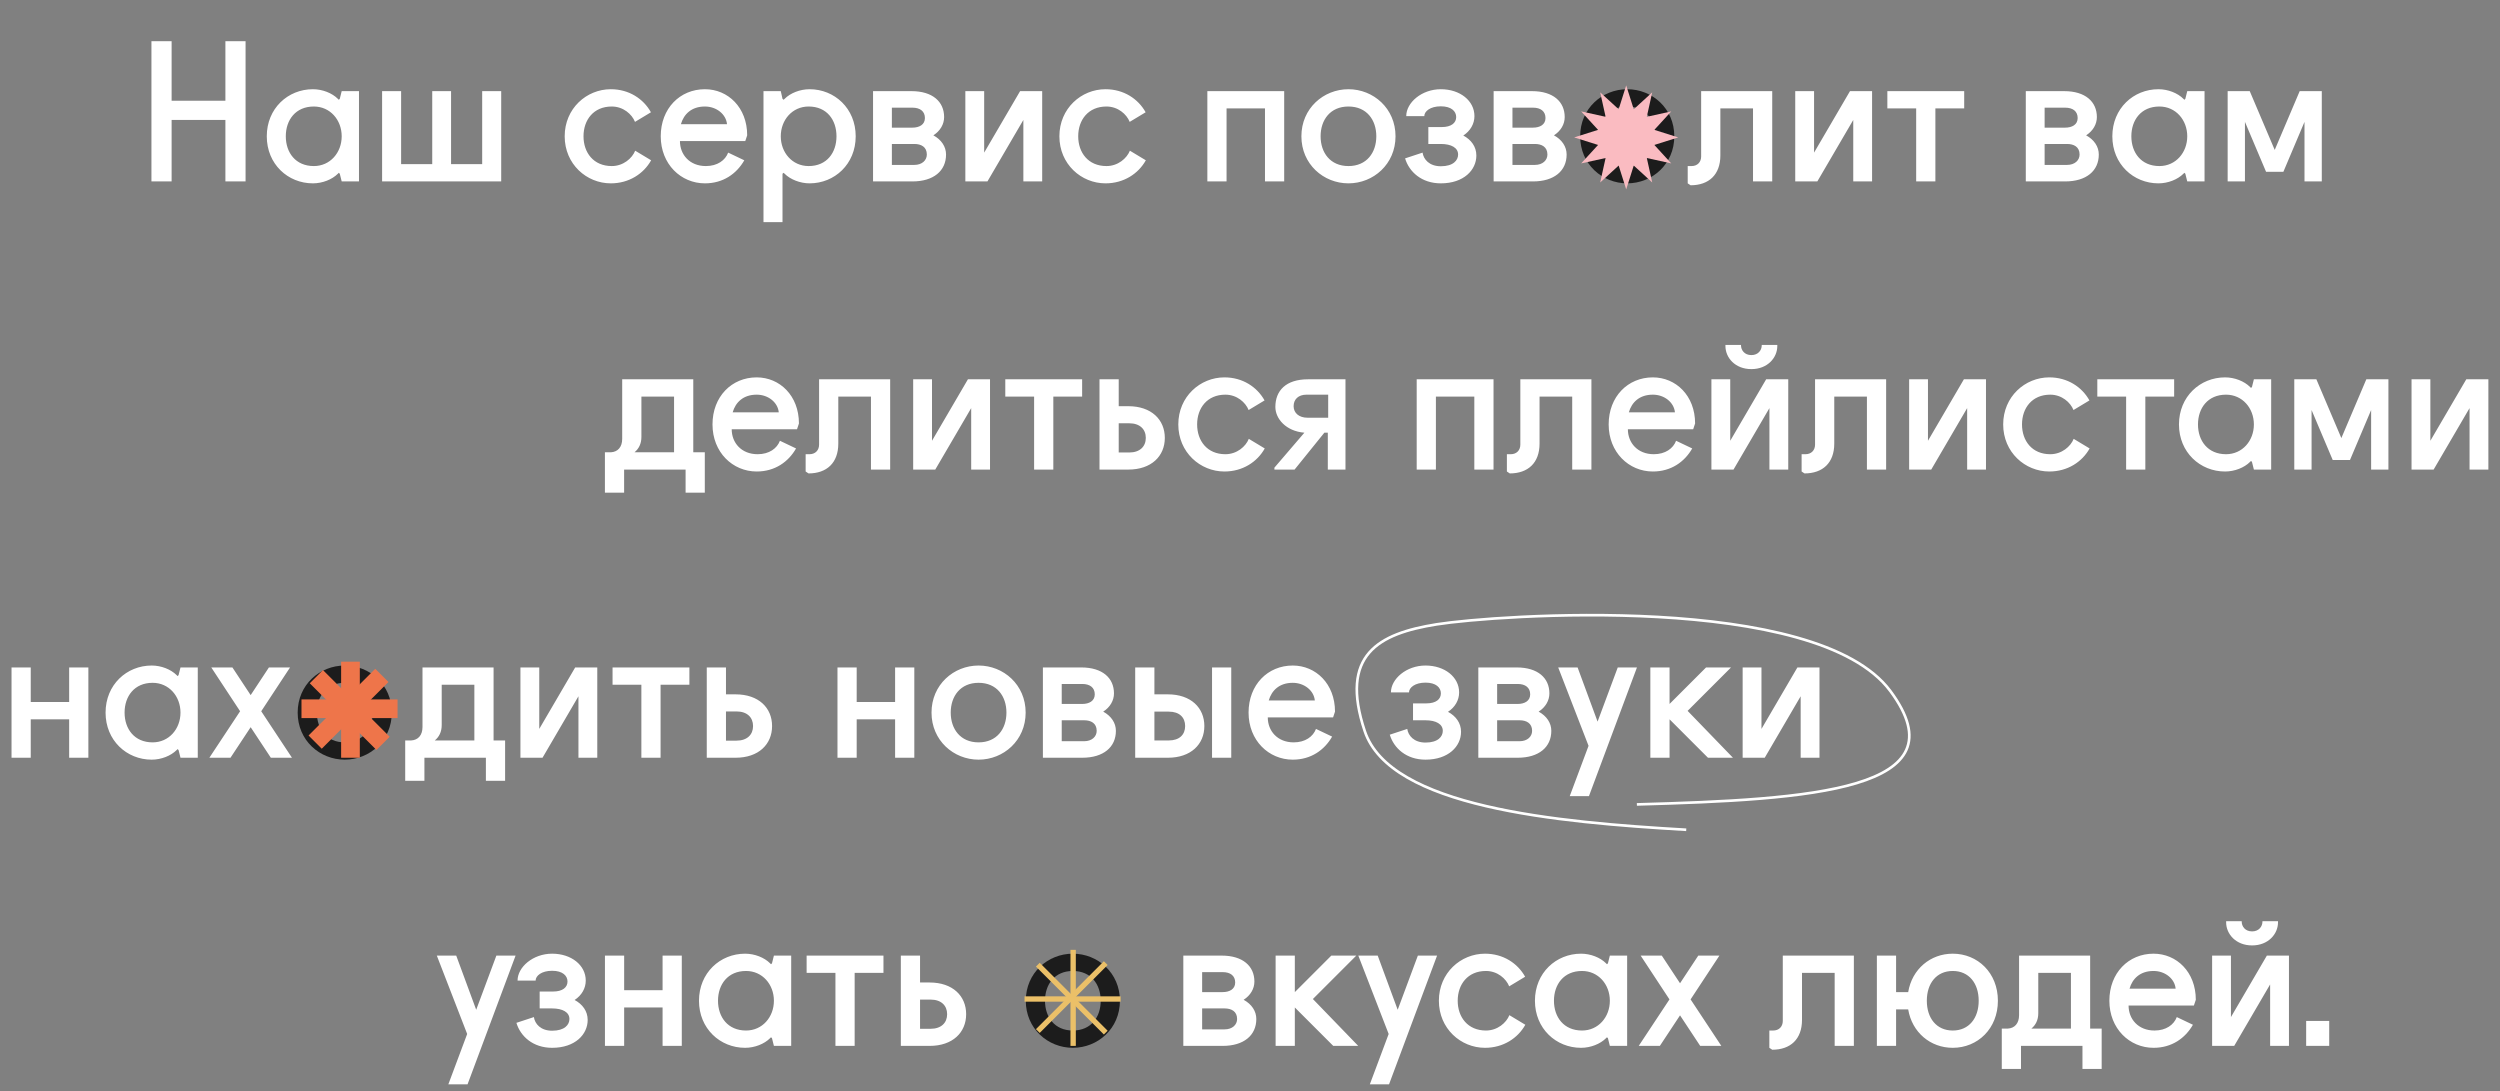 <svg width="937" height="409" viewBox="0 0 937 409" fill="none" xmlns="http://www.w3.org/2000/svg">
<rect x="0" y="0" width="937" height="409" fill="#808080" stroke="none"/>
<path d="M84.48 37.76H64.32V15.44H56.76V68H64.32V44.96H84.48V68H92.04V15.44H84.48V37.76ZM134.548 34.16H128.068L127.348 37.04L126.988 37.4L126.628 37.04C124.468 34.88 120.868 33.44 117.268 33.44C107.908 33.44 99.988 40.64 99.988 51.08C99.988 61.52 107.908 68.72 117.268 68.72C120.868 68.72 124.468 67.28 126.628 65.12L126.988 64.76L127.348 65.12L128.068 68H134.548V34.16ZM128.068 51.08C128.068 57.2 123.748 62.24 117.628 62.24C110.788 62.24 107.116 57.2 107.116 51.08C107.116 44.96 110.788 39.92 117.628 39.92C123.748 39.92 128.068 44.96 128.068 51.08ZM180.723 61.52H169.059V34.16H162.003V61.52H150.339V34.16H143.211V68H187.851V34.16H180.723V61.52ZM218.7 51.08C218.7 44.96 222.444 39.92 229.284 39.92C233.604 39.92 236.844 42.8 237.996 45.68L243.972 42.08C241.164 37.04 235.764 33.44 228.924 33.44C219.852 33.44 211.644 40.64 211.644 51.08C211.644 61.52 219.852 68.72 228.924 68.72C235.764 68.72 241.236 65.12 244.044 60.08L238.068 56.48C236.916 59.36 233.604 62.24 229.284 62.24C222.444 62.24 218.7 57.2 218.7 51.08ZM279.324 52.88L280.044 50.72C280.044 40.28 272.844 33.44 264.204 33.44C254.844 33.44 247.644 40.64 247.644 51.08C247.644 61.52 255.204 68.72 264.204 68.72C271.044 68.72 276.084 65.12 278.964 60.08L272.916 57.2C271.836 60.08 268.884 62.24 264.564 62.24C258.444 62.24 254.844 57.92 254.844 52.88H279.324ZM264.204 39.92C268.524 39.92 272.124 42.8 272.484 46.544H255.204C256.284 42.8 259.164 39.92 264.204 39.92ZM286.156 83.264H293.284V65.12L293.716 64.76L294.076 65.12C296.236 67.28 299.908 68.72 303.436 68.72C312.796 68.72 320.716 61.52 320.716 51.08C320.716 40.64 312.796 33.44 303.436 33.44C299.836 33.44 296.236 34.88 294.076 37.04L293.716 37.4L293.284 37.04L292.636 34.16H286.156V83.264ZM292.636 51.08C292.636 44.96 296.956 39.92 303.076 39.92C309.916 39.92 313.516 44.96 313.516 51.08C313.516 57.2 309.916 62.24 303.076 62.24C296.956 62.24 292.636 57.2 292.636 51.08ZM327.218 68H341.978C349.898 68 354.578 64.04 354.578 57.92C354.578 54.968 352.85 52.376 349.826 50.72C352.418 49.064 353.858 46.544 353.858 43.88C353.858 38.12 349.538 34.16 341.618 34.16H327.218V68ZM334.274 61.808V53.96H342.698C345.218 53.96 347.378 55.04 347.378 57.92C347.378 60.08 345.578 61.808 342.698 61.808H334.274ZM334.274 47.84V40.352H341.978C344.858 40.352 346.658 41.72 346.658 44.24C346.658 46.76 344.498 47.84 341.978 47.84H334.274ZM361.812 68H370.092L383.556 44.96V68H390.612V34.16H382.332L368.868 57.2V34.16H361.812V68ZM404.114 51.08C404.114 44.96 407.858 39.92 414.698 39.92C419.018 39.92 422.258 42.8 423.41 45.68L429.386 42.08C426.578 37.04 421.178 33.44 414.338 33.44C405.266 33.44 397.058 40.64 397.058 51.08C397.058 61.52 405.266 68.72 414.338 68.72C421.178 68.72 426.65 65.12 429.458 60.08L423.482 56.48C422.33 59.36 419.018 62.24 414.698 62.24C407.858 62.24 404.114 57.2 404.114 51.08ZM452.515 68H459.715V40.64H474.115V68H481.315V34.16H452.515V68ZM487.762 51.08C487.762 61.52 496.042 68.72 505.402 68.72C514.762 68.72 523.042 61.52 523.042 51.08C523.042 40.64 514.762 33.44 505.402 33.44C496.042 33.44 487.762 40.64 487.762 51.08ZM494.962 51.08C494.962 44.96 498.562 39.92 505.402 39.92C512.242 39.92 515.842 44.96 515.842 51.08C515.842 57.2 512.242 62.24 505.402 62.24C498.562 62.24 494.962 57.2 494.962 51.08ZM535.34 53.96H540.02C543.98 53.96 546.5 55.4 546.5 57.92C546.5 60.08 544.7 62.312 540.02 62.312C535.7 62.312 533.54 59.72 533.18 57.2L526.628 59.36C528.14 64.4 532.82 68.72 540.02 68.72C548.66 68.72 553.34 63.68 553.34 58.28C553.34 54.968 551.396 52.376 548.444 50.792C551.108 49.064 552.62 46.4 552.62 43.52C552.62 37.76 547.22 33.44 540.02 33.44C532.82 33.44 527.06 38.48 527.06 43.52H533.828C533.828 41.72 536.06 39.848 540.02 39.848C543.98 39.848 545.78 41.72 545.78 43.88C545.78 46.04 543.98 47.624 540.38 47.624H535.34V53.96ZM559.812 68H574.572C582.492 68 587.172 64.04 587.172 57.92C587.172 54.968 585.444 52.376 582.42 50.72C585.012 49.064 586.452 46.544 586.452 43.88C586.452 38.12 582.132 34.16 574.212 34.16H559.812V68ZM566.868 61.808V53.96H575.292C577.812 53.96 579.972 55.04 579.972 57.92C579.972 60.08 578.172 61.808 575.292 61.808H566.868ZM566.868 47.84V40.352H574.572C577.452 40.352 579.252 41.72 579.252 44.24C579.252 46.76 577.092 47.84 574.572 47.84H566.868ZM637.592 58.64C637.592 60.8 636.152 62.24 633.992 62.24H632.552V68.72L633.632 69.44C640.472 69.44 644.792 65.48 644.792 58.28V40.64H657.032V68H664.232V34.16H637.592V58.64ZM672.855 68H681.135L694.599 44.96V68H701.655V34.16H693.375L679.911 57.2V34.16H672.855V68ZM707.381 40.64H718.181V68H725.381V40.64H736.181V34.16H707.381V40.64ZM759.269 68H774.029C781.949 68 786.629 64.04 786.629 57.92C786.629 54.968 784.901 52.376 781.877 50.72C784.469 49.064 785.909 46.544 785.909 43.88C785.909 38.12 781.589 34.16 773.669 34.16H759.269V68ZM766.325 61.808V53.96H774.749C777.269 53.96 779.429 55.04 779.429 57.92C779.429 60.08 777.629 61.808 774.749 61.808H766.325ZM766.325 47.84V40.352H774.029C776.909 40.352 778.709 41.72 778.709 44.24C778.709 46.76 776.549 47.84 774.029 47.84H766.325ZM826.263 34.16H819.783L819.063 37.04L818.703 37.4L818.343 37.04C816.183 34.88 812.583 33.44 808.983 33.44C799.623 33.44 791.703 40.64 791.703 51.08C791.703 61.52 799.623 68.72 808.983 68.72C812.583 68.72 816.183 67.28 818.343 65.12L818.703 64.76L819.063 65.12L819.783 68H826.263V34.16ZM819.783 51.08C819.783 57.2 815.463 62.24 809.343 62.24C802.503 62.24 798.831 57.2 798.831 51.08C798.831 44.96 802.503 39.92 809.343 39.92C815.463 39.92 819.783 44.96 819.783 51.08ZM852.565 56.192L843.205 34.16H834.925V68H841.405V45.68L849.325 64.4H855.805L863.725 45.68V68H870.205V34.16H861.925L852.565 56.192Z" fill="white"/>
<path d="M592.246 51.08C592.246 61.52 600.526 68.72 609.886 68.72C619.246 68.72 627.526 61.52 627.526 51.08C627.526 40.64 619.246 33.44 609.886 33.44C600.526 33.44 592.246 40.64 592.246 51.08ZM599.446 51.08C599.446 44.96 603.046 39.92 609.886 39.92C616.726 39.92 620.326 44.96 620.326 51.08C620.326 57.2 616.726 62.24 609.886 62.24C603.046 62.24 599.446 57.2 599.446 51.08Z" fill="#1C1C1C"/>
<path d="M226.72 184.64H233.92V176H256.96V184.64H264.16V169.52H259.84V142.16H233.2V164.48C233.2 167.576 231.544 169.376 228.952 169.52H226.72V184.64ZM237.808 169.52C239.392 168.224 240.4 166.352 240.4 163.76V148.64H252.64V169.52H237.808ZM298.723 160.88L299.443 158.72C299.443 148.28 292.243 141.44 283.603 141.44C274.243 141.44 267.043 148.64 267.043 159.08C267.043 169.52 274.603 176.72 283.603 176.72C290.443 176.72 295.483 173.12 298.363 168.08L292.315 165.2C291.235 168.08 288.283 170.24 283.963 170.24C277.843 170.24 274.243 165.92 274.243 160.88H298.723ZM283.603 147.92C287.923 147.92 291.523 150.8 291.883 154.544H274.603C275.683 150.8 278.563 147.92 283.603 147.92ZM306.994 166.64C306.994 168.8 305.554 170.24 303.394 170.24H301.954V176.72L303.034 177.44C309.874 177.44 314.194 173.48 314.194 166.28V148.64H326.434V176H333.634V142.16H306.994V166.64ZM342.258 176H350.538L364.002 152.96V176H371.058V142.16H362.778L349.314 165.2V142.16H342.258V176ZM376.784 148.64H387.584V176H394.784V148.64H405.584V142.16H376.784V148.64ZM412.095 176H422.895C431.535 176 436.575 170.96 436.575 164.12C436.575 157.28 431.535 152.24 422.895 152.24H419.295V142.16H412.095V176ZM419.295 169.592V158.648H423.255C427.215 158.648 429.447 160.88 429.447 164.12C429.447 167.36 427.215 169.592 423.255 169.592H419.295ZM448.685 159.08C448.685 152.96 452.429 147.92 459.269 147.92C463.589 147.92 466.829 150.8 467.981 153.68L473.957 150.08C471.149 145.04 465.749 141.44 458.909 141.44C449.837 141.44 441.629 148.64 441.629 159.08C441.629 169.52 449.837 176.72 458.909 176.72C465.749 176.72 471.221 173.12 474.029 168.08L468.053 164.48C466.901 167.36 463.589 170.24 459.269 170.24C452.429 170.24 448.685 165.2 448.685 159.08ZM485.206 176L496.366 162.176H497.662V176H504.286V142.16H490.246C481.966 142.16 478.006 146.408 478.006 152.528C478.006 156.92 481.966 161.6 488.878 162.176L477.646 175.28V176H485.206ZM484.846 152.24C484.846 149.72 486.574 147.92 489.67 147.92H497.806V156.56H490.03C486.934 156.56 484.846 154.832 484.846 152.24ZM530.976 176H538.176V148.64H552.576V176H559.776V142.16H530.976V176ZM569.823 166.64C569.823 168.8 568.383 170.24 566.223 170.24H564.783V176.72L565.863 177.44C572.703 177.44 577.023 173.48 577.023 166.28V148.64H589.263V176H596.463V142.16H569.823V166.64ZM634.606 160.88L635.326 158.72C635.326 148.28 628.126 141.44 619.486 141.44C610.126 141.44 602.926 148.64 602.926 159.08C602.926 169.52 610.486 176.72 619.486 176.72C626.326 176.72 631.366 173.12 634.246 168.08L628.198 165.2C627.118 168.08 624.166 170.24 619.846 170.24C613.726 170.24 610.126 165.92 610.126 160.88H634.606ZM619.486 147.92C623.806 147.92 627.406 150.8 627.766 154.544H610.486C611.566 150.8 614.446 147.92 619.486 147.92ZM641.437 142.16H648.493V165.2L661.957 142.16H670.237V176H663.181V152.96L649.717 176H641.437V142.16ZM656.413 138.344C662.533 138.344 666.133 134.024 666.133 129.704V129.272H660.301V129.416C660.301 131.216 659.005 133.088 656.413 133.088C653.821 133.088 652.525 131.216 652.525 129.416V129.272H646.693V129.704C646.693 134.024 650.293 138.344 656.413 138.344ZM680.283 166.64C680.283 168.8 678.843 170.24 676.683 170.24H675.243V176.72L676.323 177.44C683.163 177.44 687.483 173.48 687.483 166.28V148.64H699.723V176H706.923V142.16H680.283V166.64ZM715.547 176H723.827L737.291 152.96V176H744.347V142.16H736.067L722.603 165.2V142.16H715.547V176ZM757.849 159.08C757.849 152.96 761.593 147.92 768.433 147.92C772.753 147.92 775.993 150.8 777.145 153.68L783.121 150.08C780.313 145.04 774.913 141.44 768.073 141.44C759.001 141.44 750.793 148.64 750.793 159.08C750.793 169.52 759.001 176.72 768.073 176.72C774.913 176.72 780.385 173.12 783.193 168.08L777.217 164.48C776.065 167.36 772.753 170.24 768.433 170.24C761.593 170.24 757.849 165.2 757.849 159.08ZM786.073 148.64H796.873V176H804.073V148.64H814.873V142.16H786.073V148.64ZM851.236 142.16H844.756L844.036 145.04L843.676 145.4L843.316 145.04C841.156 142.88 837.556 141.44 833.956 141.44C824.596 141.44 816.676 148.64 816.676 159.08C816.676 169.52 824.596 176.72 833.956 176.72C837.556 176.72 841.156 175.28 843.316 173.12L843.676 172.76L844.036 173.12L844.756 176H851.236V142.16ZM844.756 159.08C844.756 165.2 840.436 170.24 834.316 170.24C827.476 170.24 823.804 165.2 823.804 159.08C823.804 152.96 827.476 147.92 834.316 147.92C840.436 147.92 844.756 152.96 844.756 159.08ZM877.538 164.192L868.178 142.16H859.898V176H866.378V153.68L874.298 172.4H880.778L888.698 153.68V176H895.178V142.16H886.898L877.538 164.192ZM903.843 176H912.123L925.587 152.96V176H932.643V142.16H924.363L910.899 165.2V142.16H903.843V176Z" fill="white"/>
<path d="M4.32 284H11.52V269.6H25.92V284H33.12V250.16H25.92V263.12H11.52V250.16H4.32V284ZM74.126 250.16H67.646L66.926 253.04L66.566 253.4L66.206 253.04C64.046 250.88 60.446 249.44 56.846 249.44C47.486 249.44 39.566 256.64 39.566 267.08C39.566 277.52 47.486 284.72 56.846 284.72C60.446 284.72 64.046 283.28 66.206 281.12L66.566 280.76L66.926 281.12L67.646 284H74.126V250.16ZM67.646 267.08C67.646 273.2 63.326 278.24 57.206 278.24C50.366 278.24 46.694 273.2 46.694 267.08C46.694 260.96 50.366 255.92 57.206 255.92C63.326 255.92 67.646 260.96 67.646 267.08ZM93.949 260.528L87.109 250.16H79.189L89.989 266.576L78.469 284H86.389L93.949 272.552L101.509 284H109.429L97.909 266.576L108.709 250.16H100.789L93.949 260.528ZM151.872 292.64H159.072V284H182.112V292.64H189.312V277.52H184.992V250.16H158.352V272.48C158.352 275.576 156.696 277.376 154.104 277.52H151.872V292.64ZM162.96 277.52C164.544 276.224 165.552 274.352 165.552 271.76V256.64H177.792V277.52H162.96ZM195.058 284H203.338L216.802 260.96V284H223.858V250.16H215.578L202.114 273.2V250.16H195.058V284ZM229.584 256.64H240.384V284H247.584V256.64H258.384V250.16H229.584V256.64ZM264.895 284H275.695C284.335 284 289.375 278.96 289.375 272.12C289.375 265.28 284.335 260.24 275.695 260.24H272.095V250.16H264.895V284ZM272.095 277.592V266.648H276.055C280.015 266.648 282.247 268.88 282.247 272.12C282.247 275.36 280.015 277.592 276.055 277.592H272.095ZM313.886 284H321.086V269.6H335.486V284H342.686V250.16H335.486V263.12H321.086V250.16H313.886V284ZM349.133 267.08C349.133 277.52 357.413 284.72 366.773 284.72C376.133 284.72 384.413 277.52 384.413 267.08C384.413 256.64 376.133 249.44 366.773 249.44C357.413 249.44 349.133 256.64 349.133 267.08ZM356.333 267.08C356.333 260.96 359.933 255.92 366.773 255.92C373.613 255.92 377.213 260.96 377.213 267.08C377.213 273.2 373.613 278.24 366.773 278.24C359.933 278.24 356.333 273.2 356.333 267.08ZM390.878 284H405.638C413.558 284 418.238 280.04 418.238 273.92C418.238 270.968 416.51 268.376 413.486 266.72C416.078 265.064 417.518 262.544 417.518 259.88C417.518 254.12 413.198 250.16 405.278 250.16H390.878V284ZM397.934 277.808V269.96H406.358C408.878 269.96 411.038 271.04 411.038 273.92C411.038 276.08 409.238 277.808 406.358 277.808H397.934ZM397.934 263.84V256.352H405.638C408.518 256.352 410.318 257.72 410.318 260.24C410.318 262.76 408.158 263.84 405.638 263.84H397.934ZM425.472 284H437.712C446.352 284 451.392 278.96 451.392 272.12C451.392 265.28 446.352 260.24 437.712 260.24H432.672V250.16H425.472V284ZM454.272 284H461.472V250.16H454.272V284ZM432.672 277.52V266.72H438.072C442.032 266.72 444.192 268.88 444.192 272.12C444.192 275.36 442.032 277.52 438.072 277.52H432.672ZM499.641 268.88L500.361 266.72C500.361 256.28 493.161 249.44 484.521 249.44C475.161 249.44 467.961 256.64 467.961 267.08C467.961 277.52 475.521 284.72 484.521 284.72C491.361 284.72 496.401 281.12 499.281 276.08L493.233 273.2C492.153 276.08 489.201 278.24 484.881 278.24C478.761 278.24 475.161 273.92 475.161 268.88H499.641ZM484.521 255.92C488.841 255.92 492.441 258.8 492.801 262.544H475.521C476.601 258.8 479.481 255.92 484.521 255.92ZM529.601 269.96H534.281C538.241 269.96 540.761 271.4 540.761 273.92C540.761 276.08 538.961 278.312 534.281 278.312C529.961 278.312 527.801 275.72 527.441 273.2L520.889 275.36C522.401 280.4 527.081 284.72 534.281 284.72C542.921 284.72 547.601 279.68 547.601 274.28C547.601 270.968 545.657 268.376 542.705 266.792C545.369 265.064 546.881 262.4 546.881 259.52C546.881 253.76 541.481 249.44 534.281 249.44C527.081 249.44 521.321 254.48 521.321 259.52H528.089C528.089 257.72 530.321 255.848 534.281 255.848C538.241 255.848 540.041 257.72 540.041 259.88C540.041 262.04 538.241 263.624 534.641 263.624H529.601V269.96ZM554.074 284H568.834C576.754 284 581.434 280.04 581.434 273.92C581.434 270.968 579.706 268.376 576.682 266.72C579.274 265.064 580.714 262.544 580.714 259.88C580.714 254.12 576.394 250.16 568.474 250.16H554.074V284ZM561.13 277.808V269.96H569.554C572.074 269.96 574.234 271.04 574.234 273.92C574.234 276.08 572.434 277.808 569.554 277.808H561.13ZM561.13 263.84V256.352H568.834C571.714 256.352 573.514 257.72 573.514 260.24C573.514 262.76 571.354 263.84 568.834 263.84H561.13ZM598.773 270.464L591.285 250.16H584.013L595.389 279.536L588.333 298.4H595.533L613.533 250.16H606.333L598.773 270.464ZM625.75 263.84V250.16H618.55V284H625.75V269.6L640.15 284H649.51L632.518 266.432L648.79 250.16H639.43L625.75 263.84ZM653.144 284H661.424L674.888 260.96V284H681.944V250.16H673.664L660.2 273.2V250.16H653.144V284Z" fill="white"/>
<path d="M111.566 267.08C111.566 277.52 119.846 284.72 129.206 284.72C138.566 284.72 146.846 277.52 146.846 267.08C146.846 256.64 138.566 249.44 129.206 249.44C119.846 249.44 111.566 256.64 111.566 267.08ZM118.766 267.08C118.766 260.96 122.366 255.92 129.206 255.92C136.046 255.92 139.646 260.96 139.646 267.08C139.646 273.2 136.046 278.24 129.206 278.24C122.366 278.24 118.766 273.2 118.766 267.08Z" fill="#1C1C1C"/>
<path d="M178.48 378.464L170.992 358.16H163.72L175.096 387.536L168.04 406.4H175.24L193.24 358.16H186.04L178.48 378.464ZM202.261 377.96H206.941C210.901 377.96 213.421 379.4 213.421 381.92C213.421 384.08 211.621 386.312 206.941 386.312C202.621 386.312 200.461 383.72 200.101 381.2L193.549 383.36C195.061 388.4 199.741 392.72 206.941 392.72C215.581 392.72 220.261 387.68 220.261 382.28C220.261 378.968 218.317 376.376 215.365 374.792C218.029 373.064 219.541 370.4 219.541 367.52C219.541 361.76 214.141 357.44 206.941 357.44C199.741 357.44 193.981 362.48 193.981 367.52H200.749C200.749 365.72 202.981 363.848 206.941 363.848C210.901 363.848 212.701 365.72 212.701 367.88C212.701 370.04 210.901 371.624 207.301 371.624H202.261V377.96ZM226.734 392H233.934V377.6H248.334V392H255.534V358.16H248.334V371.12H233.934V358.16H226.734V392ZM296.54 358.16H290.06L289.34 361.04L288.98 361.4L288.62 361.04C286.46 358.88 282.86 357.44 279.26 357.44C269.9 357.44 261.98 364.64 261.98 375.08C261.98 385.52 269.9 392.72 279.26 392.72C282.86 392.72 286.46 391.28 288.62 389.12L288.98 388.76L289.34 389.12L290.06 392H296.54V358.16ZM290.06 375.08C290.06 381.2 285.74 386.24 279.62 386.24C272.78 386.24 269.108 381.2 269.108 375.08C269.108 368.96 272.78 363.92 279.62 363.92C285.74 363.92 290.06 368.96 290.06 375.08ZM302.323 364.64H313.123V392H320.323V364.64H331.123V358.16H302.323V364.64ZM337.634 392H348.434C357.074 392 362.114 386.96 362.114 380.12C362.114 373.28 357.074 368.24 348.434 368.24H344.834V358.16H337.634V392ZM344.834 385.592V374.648H348.794C352.754 374.648 354.986 376.88 354.986 380.12C354.986 383.36 352.754 385.592 348.794 385.592H344.834ZM443.508 392H458.268C466.188 392 470.868 388.04 470.868 381.92C470.868 378.968 469.14 376.376 466.116 374.72C468.708 373.064 470.148 370.544 470.148 367.88C470.148 362.12 465.828 358.16 457.908 358.16H443.508V392ZM450.564 385.808V377.96H458.988C461.508 377.96 463.668 379.04 463.668 381.92C463.668 384.08 461.868 385.808 458.988 385.808H450.564ZM450.564 371.84V364.352H458.268C461.148 364.352 462.948 365.72 462.948 368.24C462.948 370.76 460.788 371.84 458.268 371.84H450.564ZM485.301 371.84V358.16H478.101V392H485.301V377.6L499.701 392H509.061L492.069 374.432L508.341 358.16H498.981L485.301 371.84ZM523.855 378.464L516.367 358.16H509.095L520.471 387.536L513.415 406.4H520.615L538.615 358.16H531.415L523.855 378.464ZM546.349 375.08C546.349 368.96 550.093 363.92 556.933 363.92C561.253 363.92 564.493 366.8 565.645 369.68L571.621 366.08C568.813 361.04 563.413 357.44 556.573 357.44C547.501 357.44 539.293 364.64 539.293 375.08C539.293 385.52 547.501 392.72 556.573 392.72C563.413 392.72 568.885 389.12 571.693 384.08L565.717 380.48C564.565 383.36 561.253 386.24 556.933 386.24C550.093 386.24 546.349 381.2 546.349 375.08ZM609.853 358.16H603.373L602.653 361.04L602.293 361.4L601.933 361.04C599.773 358.88 596.173 357.44 592.573 357.44C583.213 357.44 575.293 364.64 575.293 375.08C575.293 385.52 583.213 392.72 592.573 392.72C596.173 392.72 599.773 391.28 601.933 389.12L602.293 388.76L602.653 389.12L603.373 392H609.853V358.16ZM603.373 375.08C603.373 381.2 599.053 386.24 592.933 386.24C586.093 386.24 582.421 381.2 582.421 375.08C582.421 368.96 586.093 363.92 592.933 363.92C599.053 363.92 603.373 368.96 603.373 375.08ZM629.675 368.528L622.835 358.16H614.915L625.715 374.576L614.195 392H622.115L629.675 380.552L637.235 392H645.155L633.635 374.576L644.435 358.16H636.515L629.675 368.528ZM668.19 382.64C668.19 384.8 666.75 386.24 664.59 386.24H663.15V392.72L664.23 393.44C671.07 393.44 675.39 389.48 675.39 382.28V364.64H687.63V392H694.83V358.16H668.19V382.64ZM703.453 392H710.653V378.32H715.189C716.629 386.96 723.541 392.72 731.893 392.72C741.253 392.72 748.813 385.52 748.813 375.08C748.813 364.64 741.253 357.44 731.893 357.44C723.541 357.44 716.629 363.2 715.189 371.84H710.653V358.16H703.453V392ZM722.173 375.08C722.173 368.6 725.773 363.92 731.893 363.92C738.013 363.92 741.613 368.6 741.613 375.08C741.613 381.56 738.013 386.24 731.893 386.24C725.773 386.24 722.173 381.56 722.173 375.08ZM750.267 400.64H757.467V392H780.507V400.64H787.707V385.52H783.387V358.16H756.747V380.48C756.747 383.576 755.091 385.376 752.499 385.52H750.267V400.64ZM761.355 385.52C762.939 384.224 763.947 382.352 763.947 379.76V364.64H776.187V385.52H761.355ZM822.27 376.88L822.99 374.72C822.99 364.28 815.79 357.44 807.15 357.44C797.79 357.44 790.59 364.64 790.59 375.08C790.59 385.52 798.15 392.72 807.15 392.72C813.99 392.72 819.03 389.12 821.91 384.08L815.862 381.2C814.782 384.08 811.83 386.24 807.51 386.24C801.39 386.24 797.79 381.92 797.79 376.88H822.27ZM807.15 363.92C811.47 363.92 815.07 366.8 815.43 370.544H798.15C799.23 366.8 802.11 363.92 807.15 363.92ZM829.101 358.16H836.157V381.2L849.621 358.16H857.901V392H850.845V368.96L837.381 392H829.101V358.16ZM844.077 354.344C850.197 354.344 853.797 350.024 853.797 345.704V345.272H847.965V345.416C847.965 347.216 846.669 349.088 844.077 349.088C841.485 349.088 840.189 347.216 840.189 345.416V345.272H834.357V345.704C834.357 350.024 837.957 354.344 844.077 354.344ZM864.348 392H872.988V382.64H864.348V392Z" fill="white"/>
<path d="M384.465 375.08C384.465 385.52 392.745 392.72 402.105 392.72C411.465 392.72 419.745 385.52 419.745 375.08C419.745 364.64 411.465 357.44 402.105 357.44C392.745 357.44 384.465 364.64 384.465 375.08ZM391.665 375.08C391.665 368.96 395.265 363.92 402.105 363.92C408.945 363.92 412.545 368.96 412.545 375.08C412.545 381.2 408.945 386.24 402.105 386.24C395.265 386.24 391.665 381.2 391.665 375.08Z" fill="#1C1C1C"/>
<path d="M609.5 32L612.326 40.952L619.25 34.612L617.222 43.778L626.387 41.75L620.048 48.674L629 51.5L620.048 54.326L626.387 61.25L617.222 59.222L619.25 68.388L612.326 62.048L609.5 71L606.674 62.048L599.75 68.388L601.778 59.222L592.613 61.25L598.952 54.326L590 51.5L598.952 48.674L592.613 41.75L601.778 43.778L599.75 34.612L606.674 40.952L609.5 32Z" fill="#FABBC1"/>
<line x1="113" y1="265.643" x2="149" y2="265.643" stroke="#EE754A" stroke-width="7"/>
<line x1="131.357" y1="248" x2="131.357" y2="284" stroke="#EE754A" stroke-width="7"/>
<line x1="118.574" y1="253.625" x2="143.574" y2="278.625" stroke="#EE754A" stroke-width="7"/>
<line x1="143.117" y1="253.145" x2="118.117" y2="278.145" stroke="#EE754A" stroke-width="7"/>
<path d="M613.5 301.499C678.834 299.666 736.1 296.199 708.5 258.999C680.9 221.799 560.5 230.508 538.5 233.999C516.5 237.491 501.999 245.499 511.5 273.999C521.001 302.499 583 308.166 632 310.999" stroke="white"/>
<line x1="384" y1="374.429" x2="420" y2="374.429" stroke="#EBC068" stroke-width="2"/>
<line x1="402.215" y1="356" x2="402.215" y2="392" stroke="#EBC068" stroke-width="2"/>
<line x1="388.98" y1="361.564" x2="414.435" y2="387.02" stroke="#EBC068" stroke-width="2"/>
<line x1="414.435" y1="360.979" x2="388.979" y2="386.434" stroke="#EBC068" stroke-width="2"/>
</svg>
